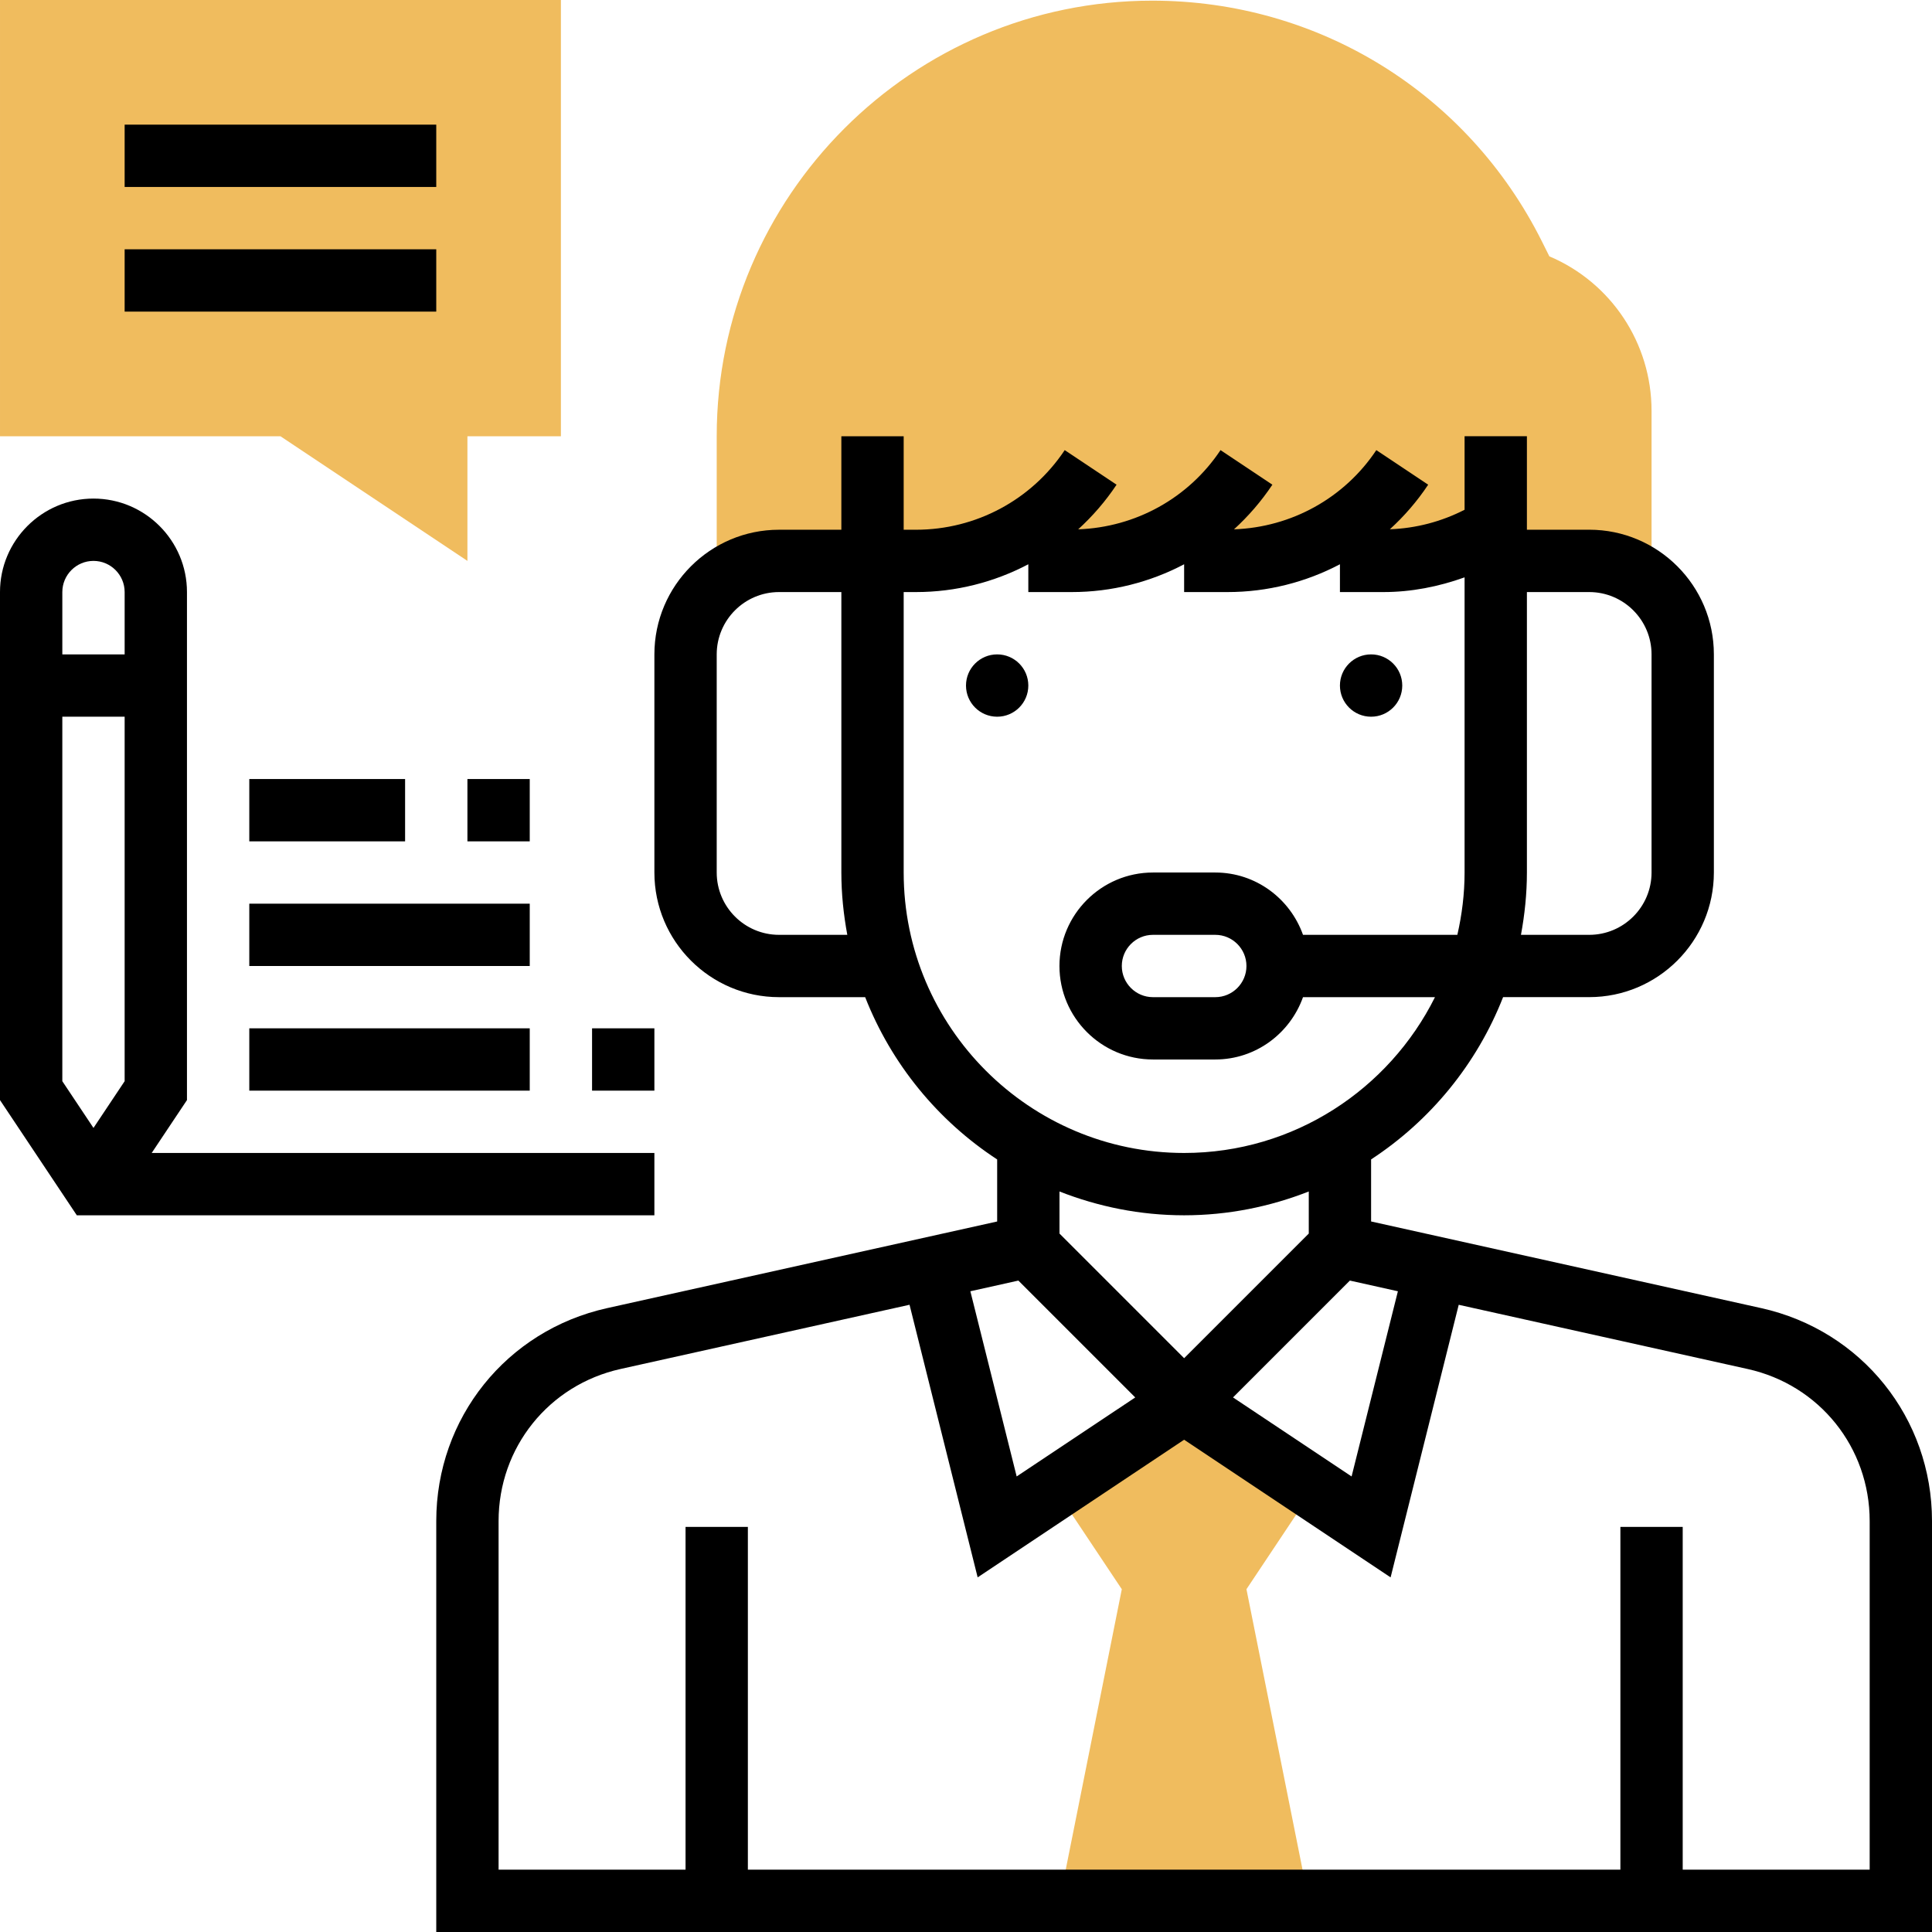 <svg height="496pt" viewBox="0 0 496 496" width="496pt" xmlns="http://www.w3.org/2000/svg"><g fill="#f0bc5e"><path d="m336 488-16-80 16-24-32-24-32 24 16 24-16 80zm0 0"/><path d="m397.762 65.809-1.906-3.824c-19.062-38.129-57.391-61.816-100.023-61.816-61.664 0-111.832 50.168-111.832 111.832v32h240v-38.527c0-17.426-10.414-32.969-26.238-39.664zm0 0"/><path d="m120 144-48-32h-72v-112h144v112h-24zm0 0"/></g><path d="m452.152 335.832-100.152-22.246v-15.93c15.23-9.961 27.16-24.504 33.887-41.664h22.113c17.648 0 32-14.352 32-32v-56c0-17.648-14.352-32-32-32h-16v-24h-16v18.879c-5.961 3.051-12.473 4.762-19.184 5.008 3.688-3.359 7.008-7.184 9.84-11.445l-13.312-8.875c-8.223 12.336-21.801 19.809-36.543 20.336 3.695-3.367 7.016-7.199 9.855-11.461l-13.312-8.875c-8.223 12.336-21.801 19.809-36.543 20.336 3.695-3.367 7.016-7.199 9.855-11.461l-13.312-8.875c-8.527 12.801-22.809 20.441-38.184 20.441h-3.16v-24h-16v24h-16c-17.648 0-32 14.352-32 32v56c0 17.648 14.352 32 32 32h22.113c6.727 17.16 18.656 31.703 33.887 41.664v15.93l-100.152 22.246c-25.816 5.734-43.848 28.223-43.848 54.664v105.496h384v-105.496c0-26.441-18.031-48.93-43.848-54.672zm-93.273-4.328-11.887 47.543-30.441-20.285 30-30zm49.121-179.504c8.824 0 16 7.176 16 16v56c0 8.824-7.176 16-16 16h-17.527c.961-5.199 1.527-10.527 1.527-16v-72zm-208 88c-8.824 0-16-7.176-16-16v-56c0-8.824 7.176-16 16-16h16v72c0 5.473.566 10.801 1.527 16zm32-16v-72h3.16c10.23 0 20.086-2.527 28.84-7.137v7.137h11.16c10.23 0 20.086-2.527 28.84-7.137v7.137h11.16c10.23 0 20.086-2.527 28.84-7.137v7.137h11.16c7.168 0 14.176-1.383 20.84-3.777v75.777c0 5.504-.68 10.848-1.855 16h-39.625c-3.312-9.289-12.113-16-22.527-16h-16c-13.23 0-24 10.77-24 24s10.77 24 24 24h16c10.414 0 19.215-6.711 22.527-16h33.879c-11.805 23.664-36.207 40-64.398 40-39.703 0-72-32.297-72-72zm88 24c0 4.406-3.586 8-8 8h-16c-4.414 0-8-3.594-8-8s3.586-8 8-8h16c4.414 0 8 3.594 8 8zm-16 64c11.297 0 22.062-2.215 32-6.113v10.801l-32 32-32-32v-10.801c9.938 3.898 20.703 6.113 32 6.113zm-42.551 16.762 30 30-30.441 20.285-11.887-47.543zm218.551 151.238h-48v-88h-16v88h-224v-88h-16v88h-48v-89.496c0-18.887 12.879-34.953 31.32-39.047l74.184-16.488 17.488 69.984 53.008-35.336 53.008 35.344 17.488-69.984 74.184 16.488c18.441 4.086 31.32 20.152 31.32 39.039zm0 0"/><path d="m360 176c0 4.418-3.582 8-8 8s-8-3.582-8-8 3.582-8 8-8 8 3.582 8 8zm0 0"/><path d="m264 176c0 4.418-3.582 8-8 8s-8-3.582-8-8 3.582-8 8-8 8 3.582 8 8zm0 0"/><path d="m32 32h80v16h-80zm0 0"/><path d="m32 64h80v16h-80zm0 0"/><path d="m168 296h-129.055l9.055-13.574v-130.426c0-13.23-10.77-24-24-24s-24 10.77-24 24v130.426l19.719 29.574h148.281zm-144-152c4.414 0 8 3.594 8 8v16h-16v-16c0-4.406 3.586-8 8-8zm0 145.574-8-12v-93.574h16v93.574zm0 0"/><path d="m152 264h16v16h-16zm0 0"/><path d="m64 264h72v16h-72zm0 0"/><path d="m64 232h72v16h-72zm0 0"/><path d="m120 200h16v16h-16zm0 0"/><path d="m64 200h40v16h-40zm0 0"/></svg>